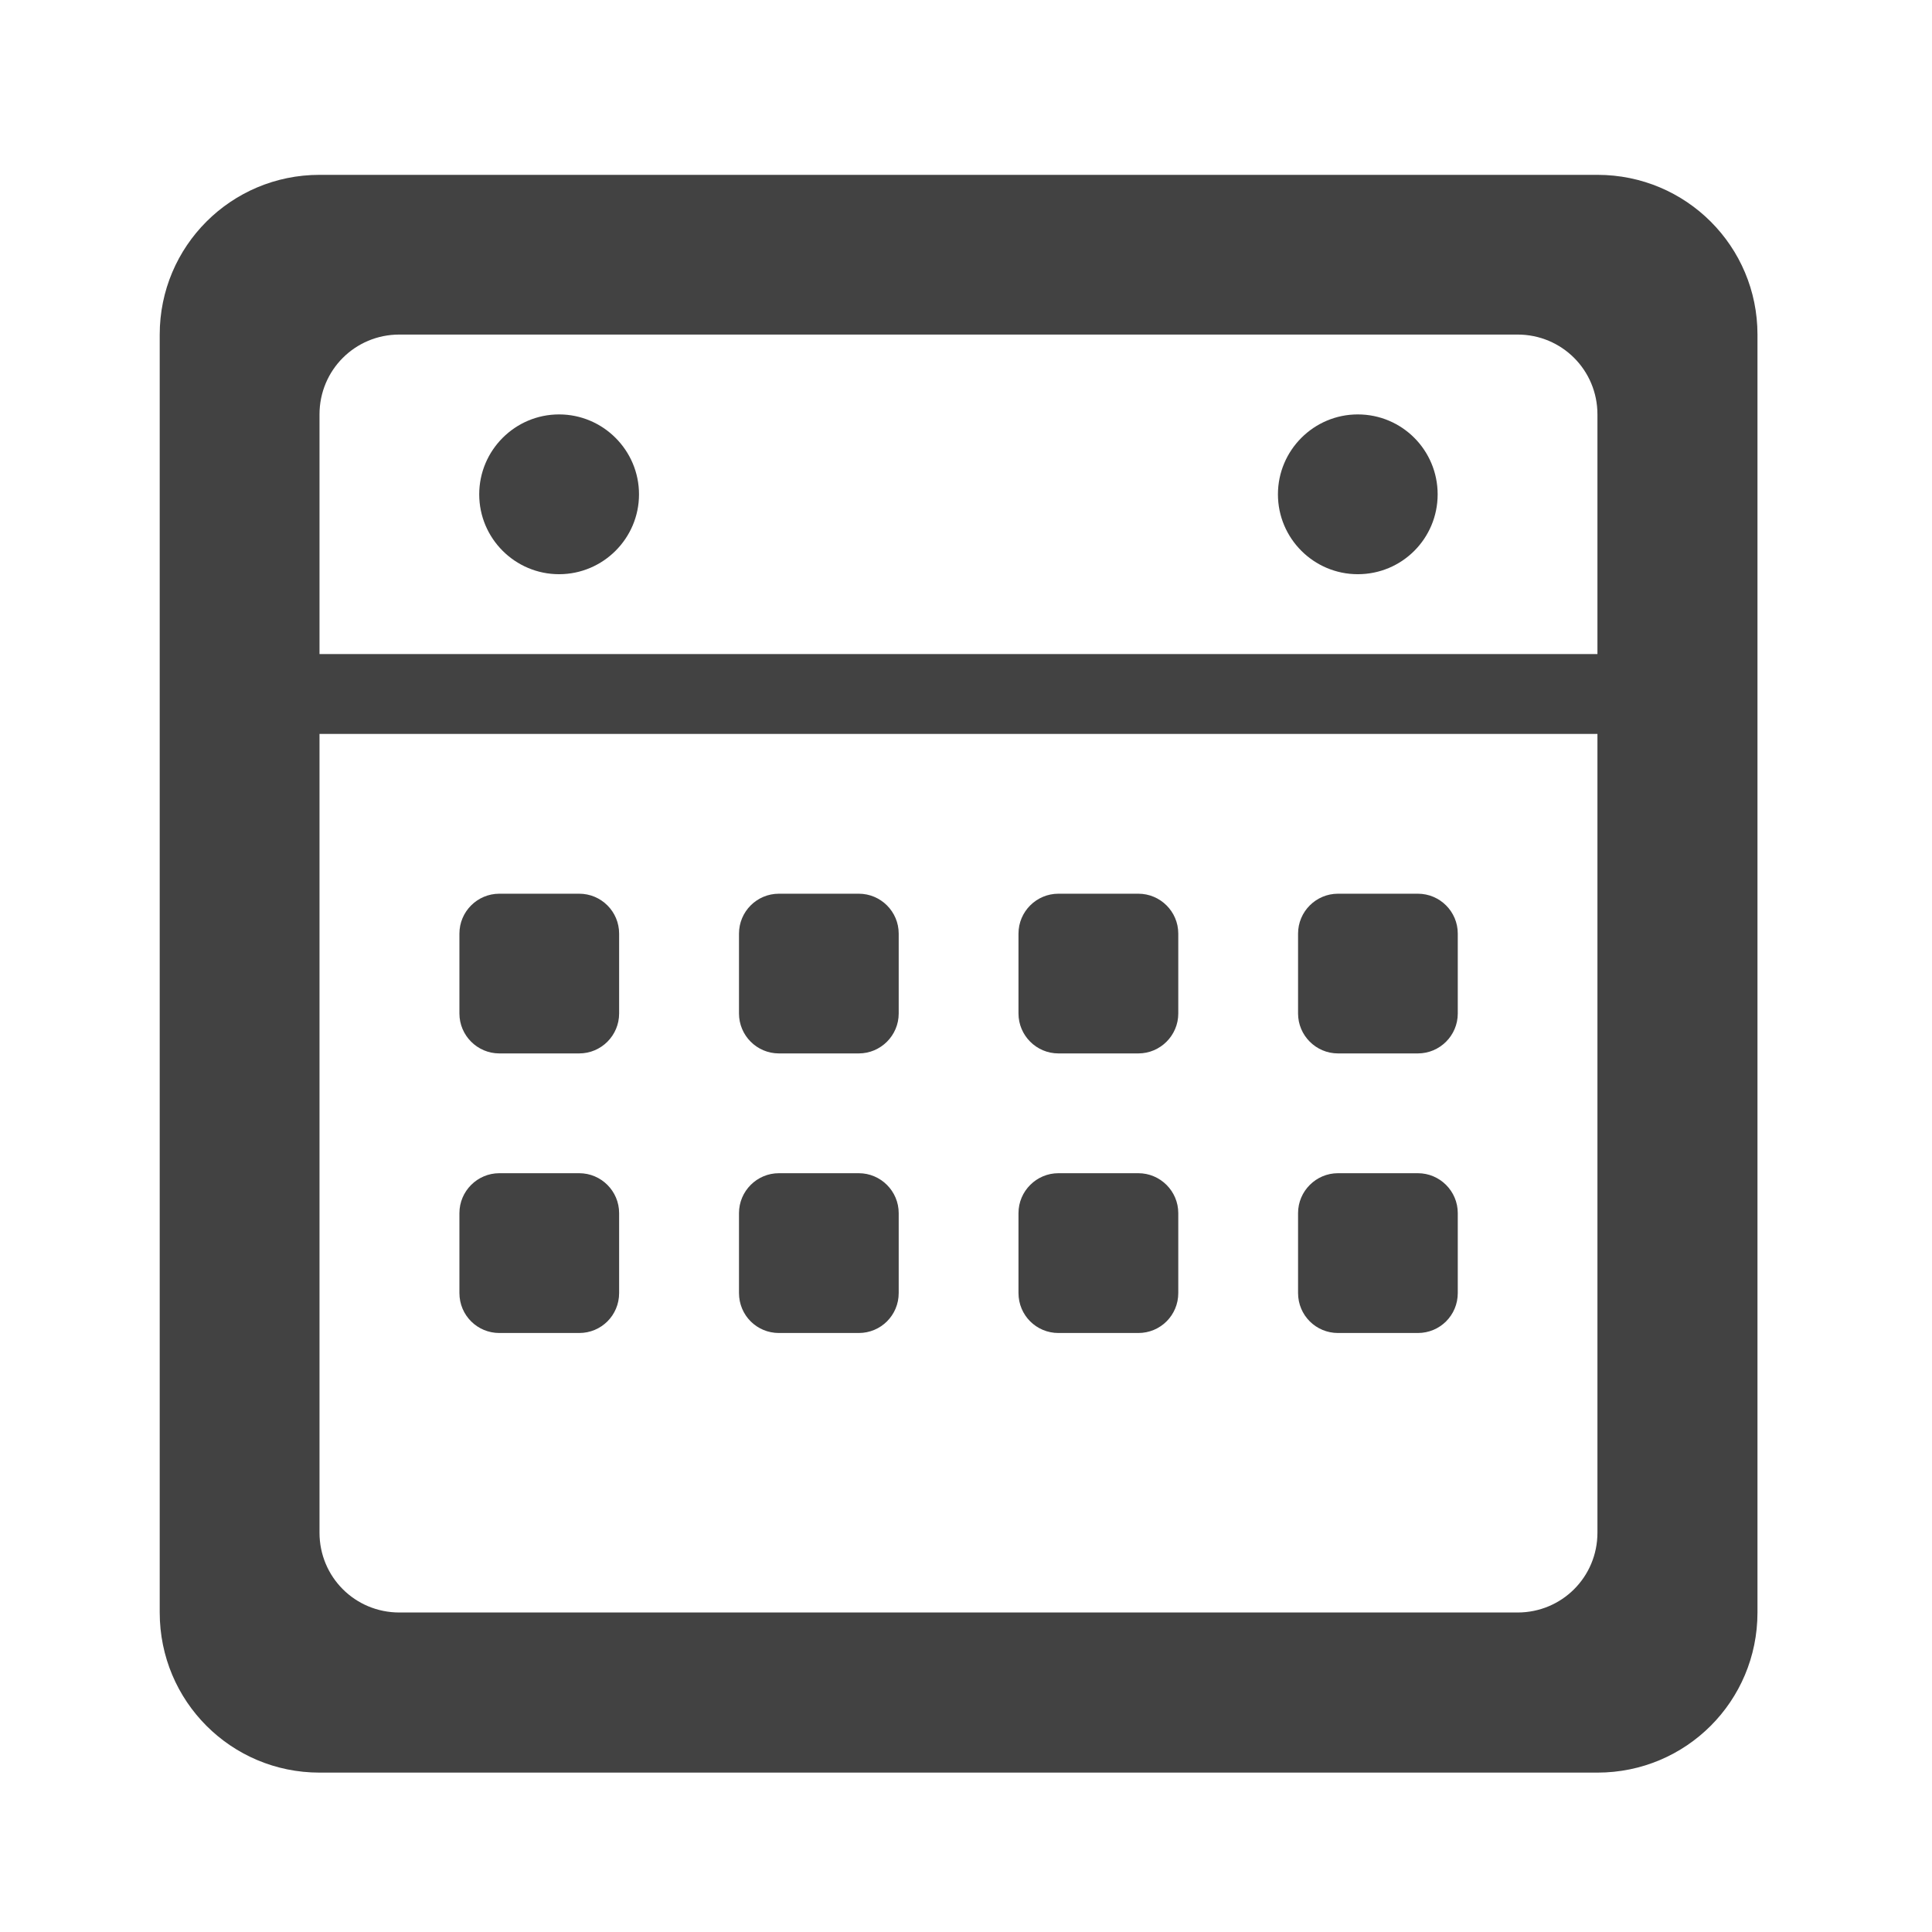 <?xml version="1.0" encoding="UTF-8"?>
<svg xmlns="http://www.w3.org/2000/svg" xmlns:xlink="http://www.w3.org/1999/xlink" width="24px" height="24px" viewBox="0 0 24 24" version="1.1">
<g id="surface1">
<path style=" stroke:none;fill-rule:nonzero;fill:rgb(25.882%,25.882%,25.882%);fill-opacity:1;" d="M 3.969 2.172 C 2.871 2.172 1.984 3.059 1.984 4.156 L 1.984 20.031 C 1.984 21.133 2.871 22.02 3.969 22.02 L 19.844 22.02 C 20.945 22.02 21.832 21.133 21.832 20.031 L 21.832 4.156 C 21.832 3.059 20.945 2.172 19.844 2.172 Z M 4.961 4.156 L 18.852 4.156 C 19.402 4.156 19.844 4.598 19.844 5.148 L 19.844 19.039 C 19.844 19.59 19.402 20.031 18.852 20.031 L 4.961 20.031 C 4.41 20.031 3.969 19.59 3.969 19.039 L 3.969 5.148 C 3.969 4.598 4.41 4.156 4.961 4.156 Z M 4.961 4.156 "/>
<path style=" stroke:none;fill-rule:nonzero;fill:rgb(25.882%,25.882%,25.882%);fill-opacity:1;" d="M 16.867 5.148 C 17.418 5.148 17.859 5.594 17.859 6.141 C 17.859 6.688 17.418 7.133 16.867 7.133 C 16.32 7.133 15.875 6.688 15.875 6.141 C 15.875 5.594 16.32 5.148 16.867 5.148 Z M 16.867 5.148 "/>
<path style=" stroke:none;fill-rule:nonzero;fill:rgb(25.882%,25.882%,25.882%);fill-opacity:1;" d="M 2.977 8.125 L 20.84 8.125 L 20.84 9.117 L 2.977 9.117 Z M 2.977 8.125 "/>
<path style=" stroke:none;fill-rule:nonzero;fill:rgb(25.882%,25.882%,25.882%);fill-opacity:1;" d="M 6.203 11.102 L 7.195 11.102 C 7.469 11.102 7.691 11.324 7.691 11.598 L 7.691 12.59 C 7.691 12.863 7.469 13.086 7.195 13.086 L 6.203 13.086 C 5.93 13.086 5.707 12.863 5.707 12.59 L 5.707 11.598 C 5.707 11.324 5.93 11.102 6.203 11.102 Z M 6.203 11.102 "/>
<path style=" stroke:none;fill-rule:nonzero;fill:rgb(25.882%,25.882%,25.882%);fill-opacity:1;" d="M 9.676 11.102 L 10.668 11.102 C 10.941 11.102 11.164 11.324 11.164 11.598 L 11.164 12.59 C 11.164 12.863 10.941 13.086 10.668 13.086 L 9.676 13.086 C 9.402 13.086 9.18 12.863 9.18 12.59 L 9.18 11.598 C 9.18 11.324 9.402 11.102 9.676 11.102 Z M 9.676 11.102 "/>
<path style=" stroke:none;fill-rule:nonzero;fill:rgb(25.882%,25.882%,25.882%);fill-opacity:1;" d="M 13.148 11.102 L 14.141 11.102 C 14.414 11.102 14.637 11.324 14.637 11.598 L 14.637 12.59 C 14.637 12.863 14.414 13.086 14.141 13.086 L 13.148 13.086 C 12.875 13.086 12.652 12.863 12.652 12.59 L 12.652 11.598 C 12.652 11.324 12.875 11.102 13.148 11.102 Z M 13.148 11.102 "/>
<path style=" stroke:none;fill-rule:nonzero;fill:rgb(25.882%,25.882%,25.882%);fill-opacity:1;" d="M 16.621 11.102 L 17.613 11.102 C 17.887 11.102 18.109 11.324 18.109 11.598 L 18.109 12.59 C 18.109 12.863 17.887 13.086 17.613 13.086 L 16.621 13.086 C 16.348 13.086 16.125 12.863 16.125 12.59 L 16.125 11.598 C 16.125 11.324 16.348 11.102 16.621 11.102 Z M 16.621 11.102 "/>
<path style=" stroke:none;fill-rule:nonzero;fill:rgb(25.882%,25.882%,25.882%);fill-opacity:1;" d="M 6.203 14.574 L 7.195 14.574 C 7.469 14.574 7.691 14.797 7.691 15.07 L 7.691 16.062 C 7.691 16.34 7.469 16.559 7.195 16.559 L 6.203 16.559 C 5.93 16.559 5.707 16.34 5.707 16.062 L 5.707 15.07 C 5.707 14.797 5.93 14.574 6.203 14.574 Z M 6.203 14.574 "/>
<path style=" stroke:none;fill-rule:nonzero;fill:rgb(25.882%,25.882%,25.882%);fill-opacity:1;" d="M 9.676 14.574 L 10.668 14.574 C 10.941 14.574 11.164 14.797 11.164 15.07 L 11.164 16.062 C 11.164 16.34 10.941 16.559 10.668 16.559 L 9.676 16.559 C 9.402 16.559 9.18 16.34 9.18 16.062 L 9.18 15.07 C 9.18 14.797 9.402 14.574 9.676 14.574 Z M 9.676 14.574 "/>
<path style=" stroke:none;fill-rule:nonzero;fill:rgb(25.882%,25.882%,25.882%);fill-opacity:1;" d="M 13.148 14.574 L 14.141 14.574 C 14.414 14.574 14.637 14.797 14.637 15.07 L 14.637 16.062 C 14.637 16.34 14.414 16.559 14.141 16.559 L 13.148 16.559 C 12.875 16.559 12.652 16.34 12.652 16.062 L 12.652 15.07 C 12.652 14.797 12.875 14.574 13.148 14.574 Z M 13.148 14.574 "/>
<path style=" stroke:none;fill-rule:nonzero;fill:rgb(25.882%,25.882%,25.882%);fill-opacity:1;" d="M 16.621 14.574 L 17.613 14.574 C 17.887 14.574 18.109 14.797 18.109 15.07 L 18.109 16.062 C 18.109 16.34 17.887 16.559 17.613 16.559 L 16.621 16.559 C 16.348 16.559 16.125 16.34 16.125 16.062 L 16.125 15.07 C 16.125 14.797 16.348 14.574 16.621 14.574 Z M 16.621 14.574 "/>
<path style=" stroke:none;fill-rule:nonzero;fill:rgb(25.882%,25.882%,25.882%);fill-opacity:1;" d="M 6.945 5.148 C 7.492 5.148 7.938 5.594 7.938 6.141 C 7.938 6.688 7.492 7.133 6.945 7.133 C 6.398 7.133 5.953 6.688 5.953 6.141 C 5.953 5.594 6.398 5.148 6.945 5.148 Z M 6.945 5.148 "/>
</g>
</svg>
